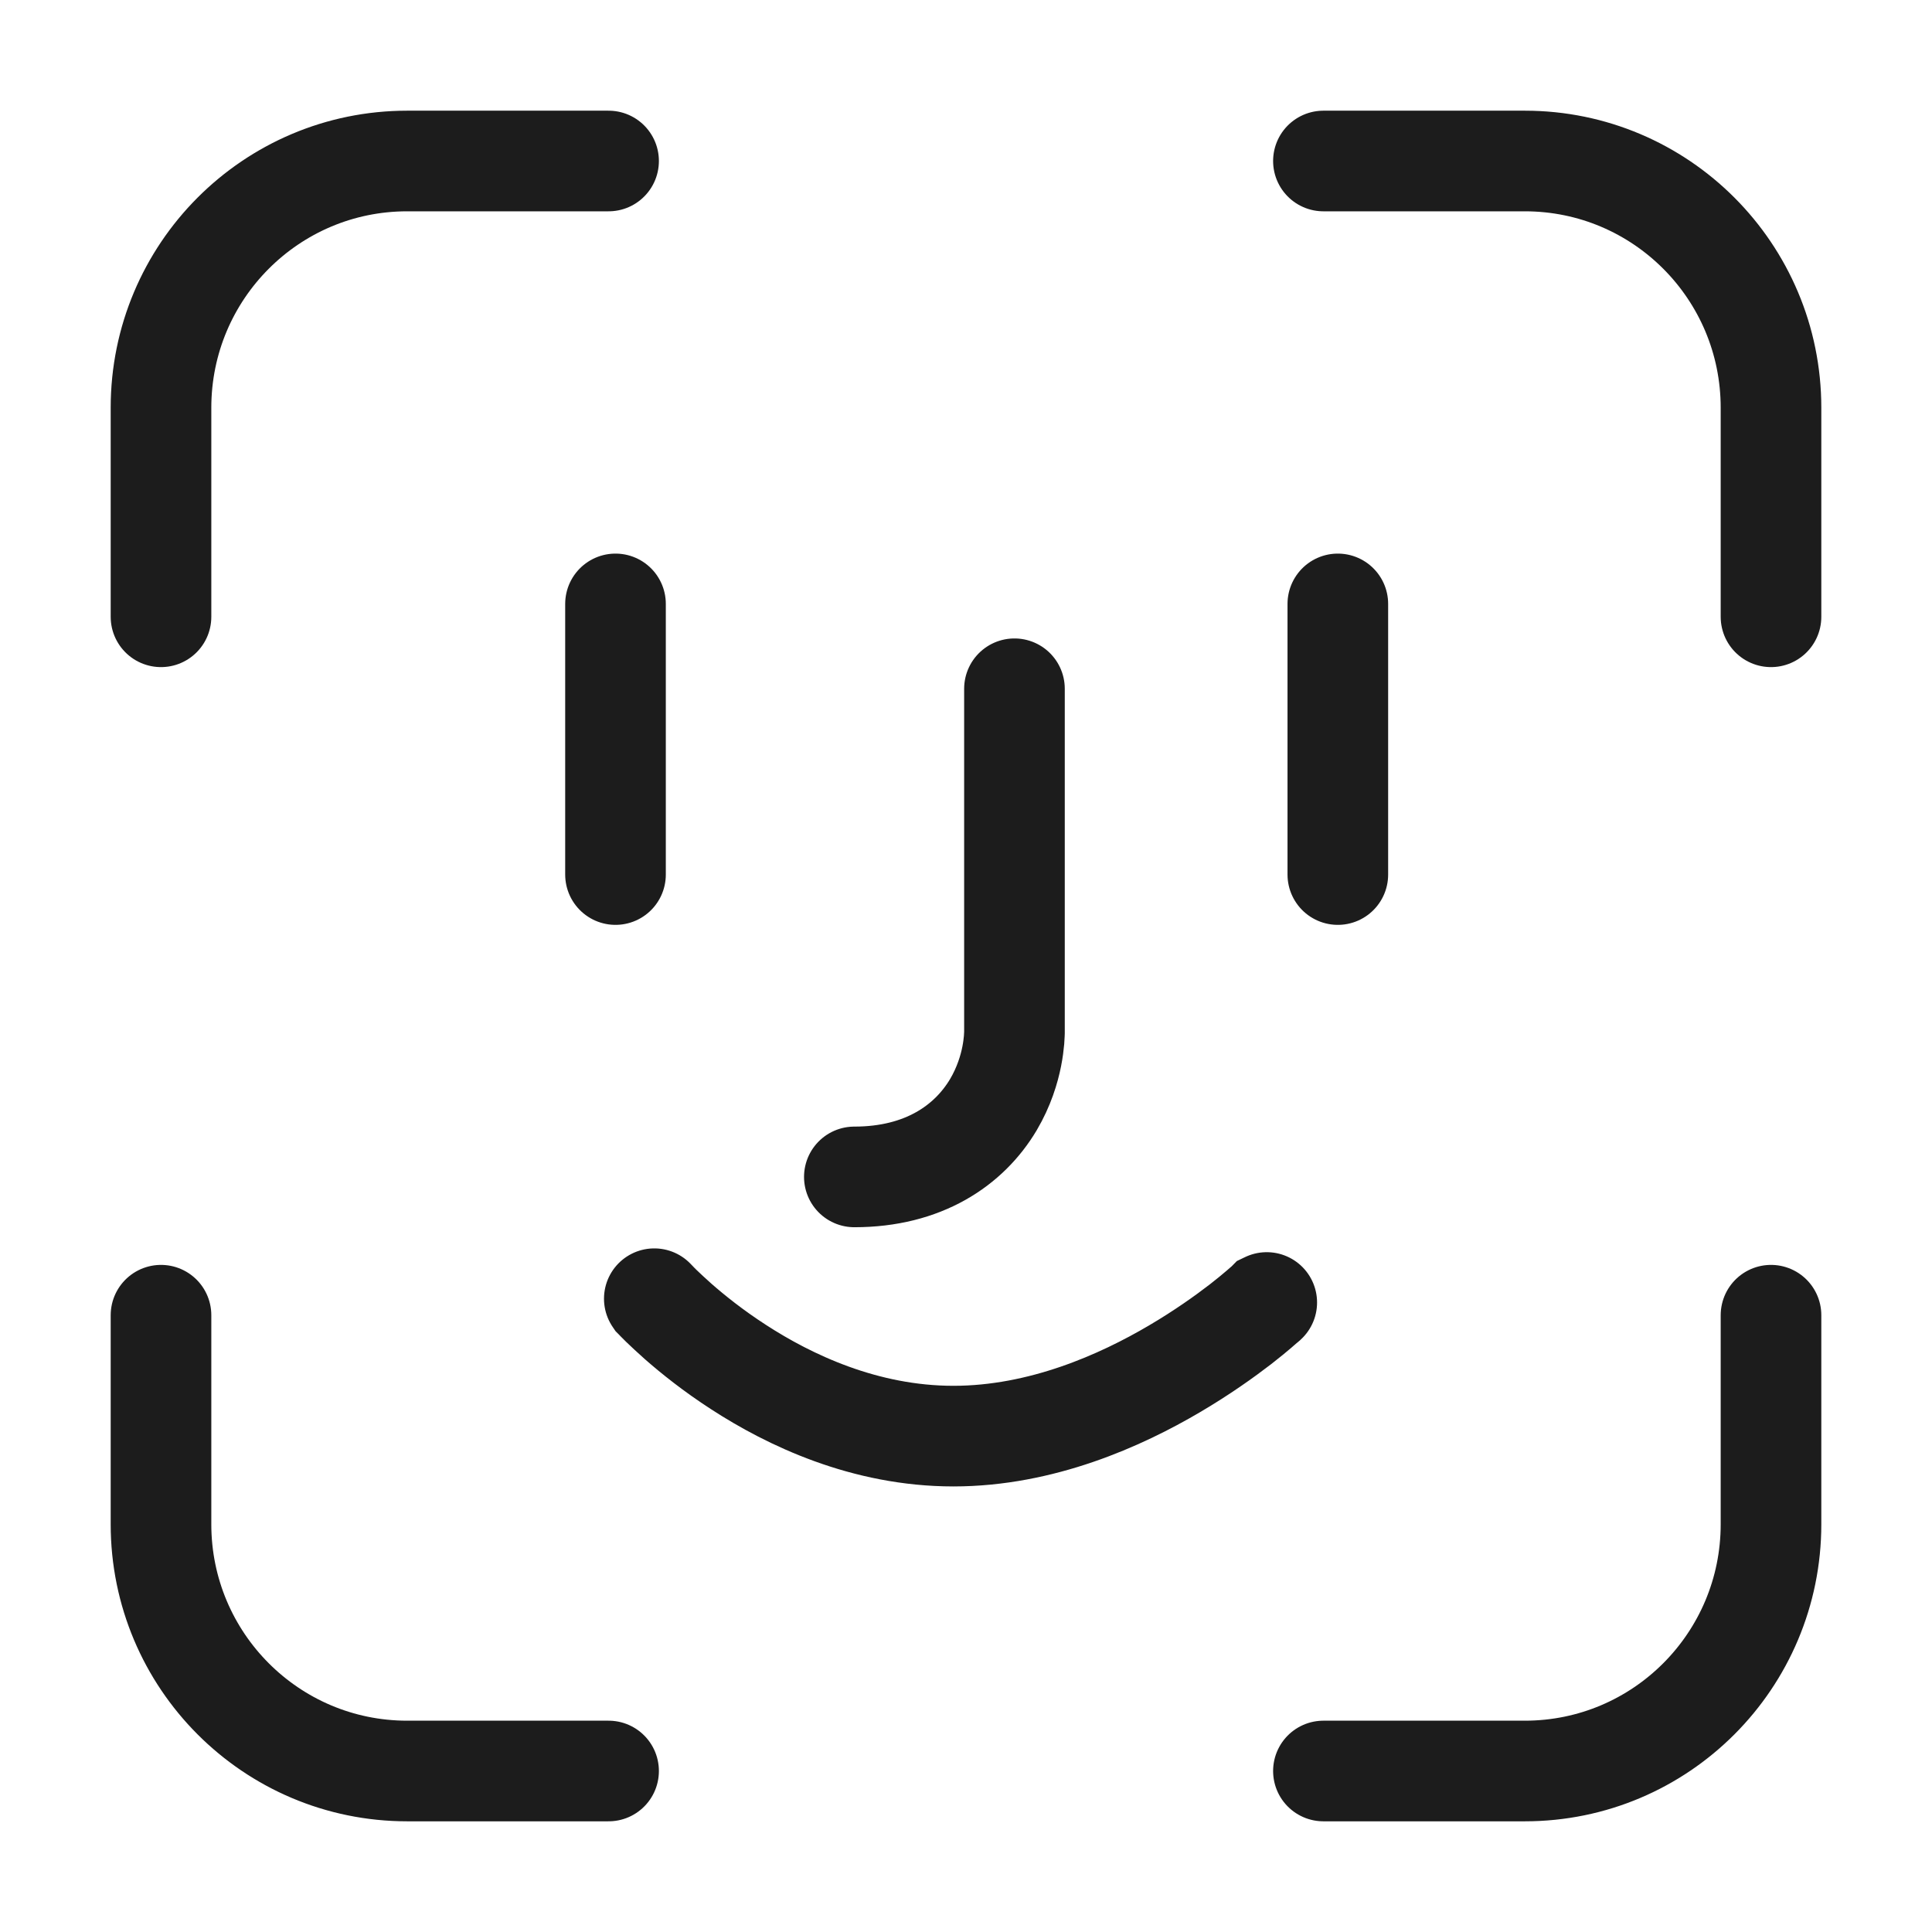 <svg width="24" height="24" viewBox="0 0 24 24" fill="none" xmlns="http://www.w3.org/2000/svg">
<path d="M7.56 2H5.058C3.369 2 2 3.372 2 5.065V7.662M16.44 2H18.942C20.631 2 22 3.372 22 5.065V7.662M7.646 7.502V10.864M16.619 7.502V10.864M12.602 8.556V12.805L12.602 12.807L12.602 12.81L12.602 12.814L12.602 12.825L12.601 12.851C12.6 12.87 12.599 12.893 12.597 12.92C12.592 12.973 12.584 13.043 12.568 13.123C12.537 13.28 12.473 13.498 12.34 13.723C12.038 14.23 11.47 14.62 10.613 14.62M15.736 16.18L15.734 16.181L15.732 16.183L15.726 16.189L15.706 16.206C15.69 16.221 15.668 16.24 15.64 16.263C15.585 16.31 15.507 16.375 15.409 16.451C15.213 16.602 14.932 16.803 14.59 17.004C13.923 17.397 12.938 17.84 11.844 17.84C10.74 17.84 9.803 17.39 9.177 16.984C8.858 16.778 8.603 16.572 8.425 16.416C8.336 16.337 8.265 16.27 8.215 16.222C8.19 16.197 8.17 16.177 8.155 16.162L8.137 16.143L8.131 16.137L8.129 16.134L8.128 16.133M7.56 22H5.058C3.369 22 2 20.628 2 18.935V16.338M22 16.338V18.935C22 20.628 20.631 22 18.942 22H16.44" stroke="#1C1C1C" stroke-width="1.25" stroke-linecap="round"/>
</svg>
